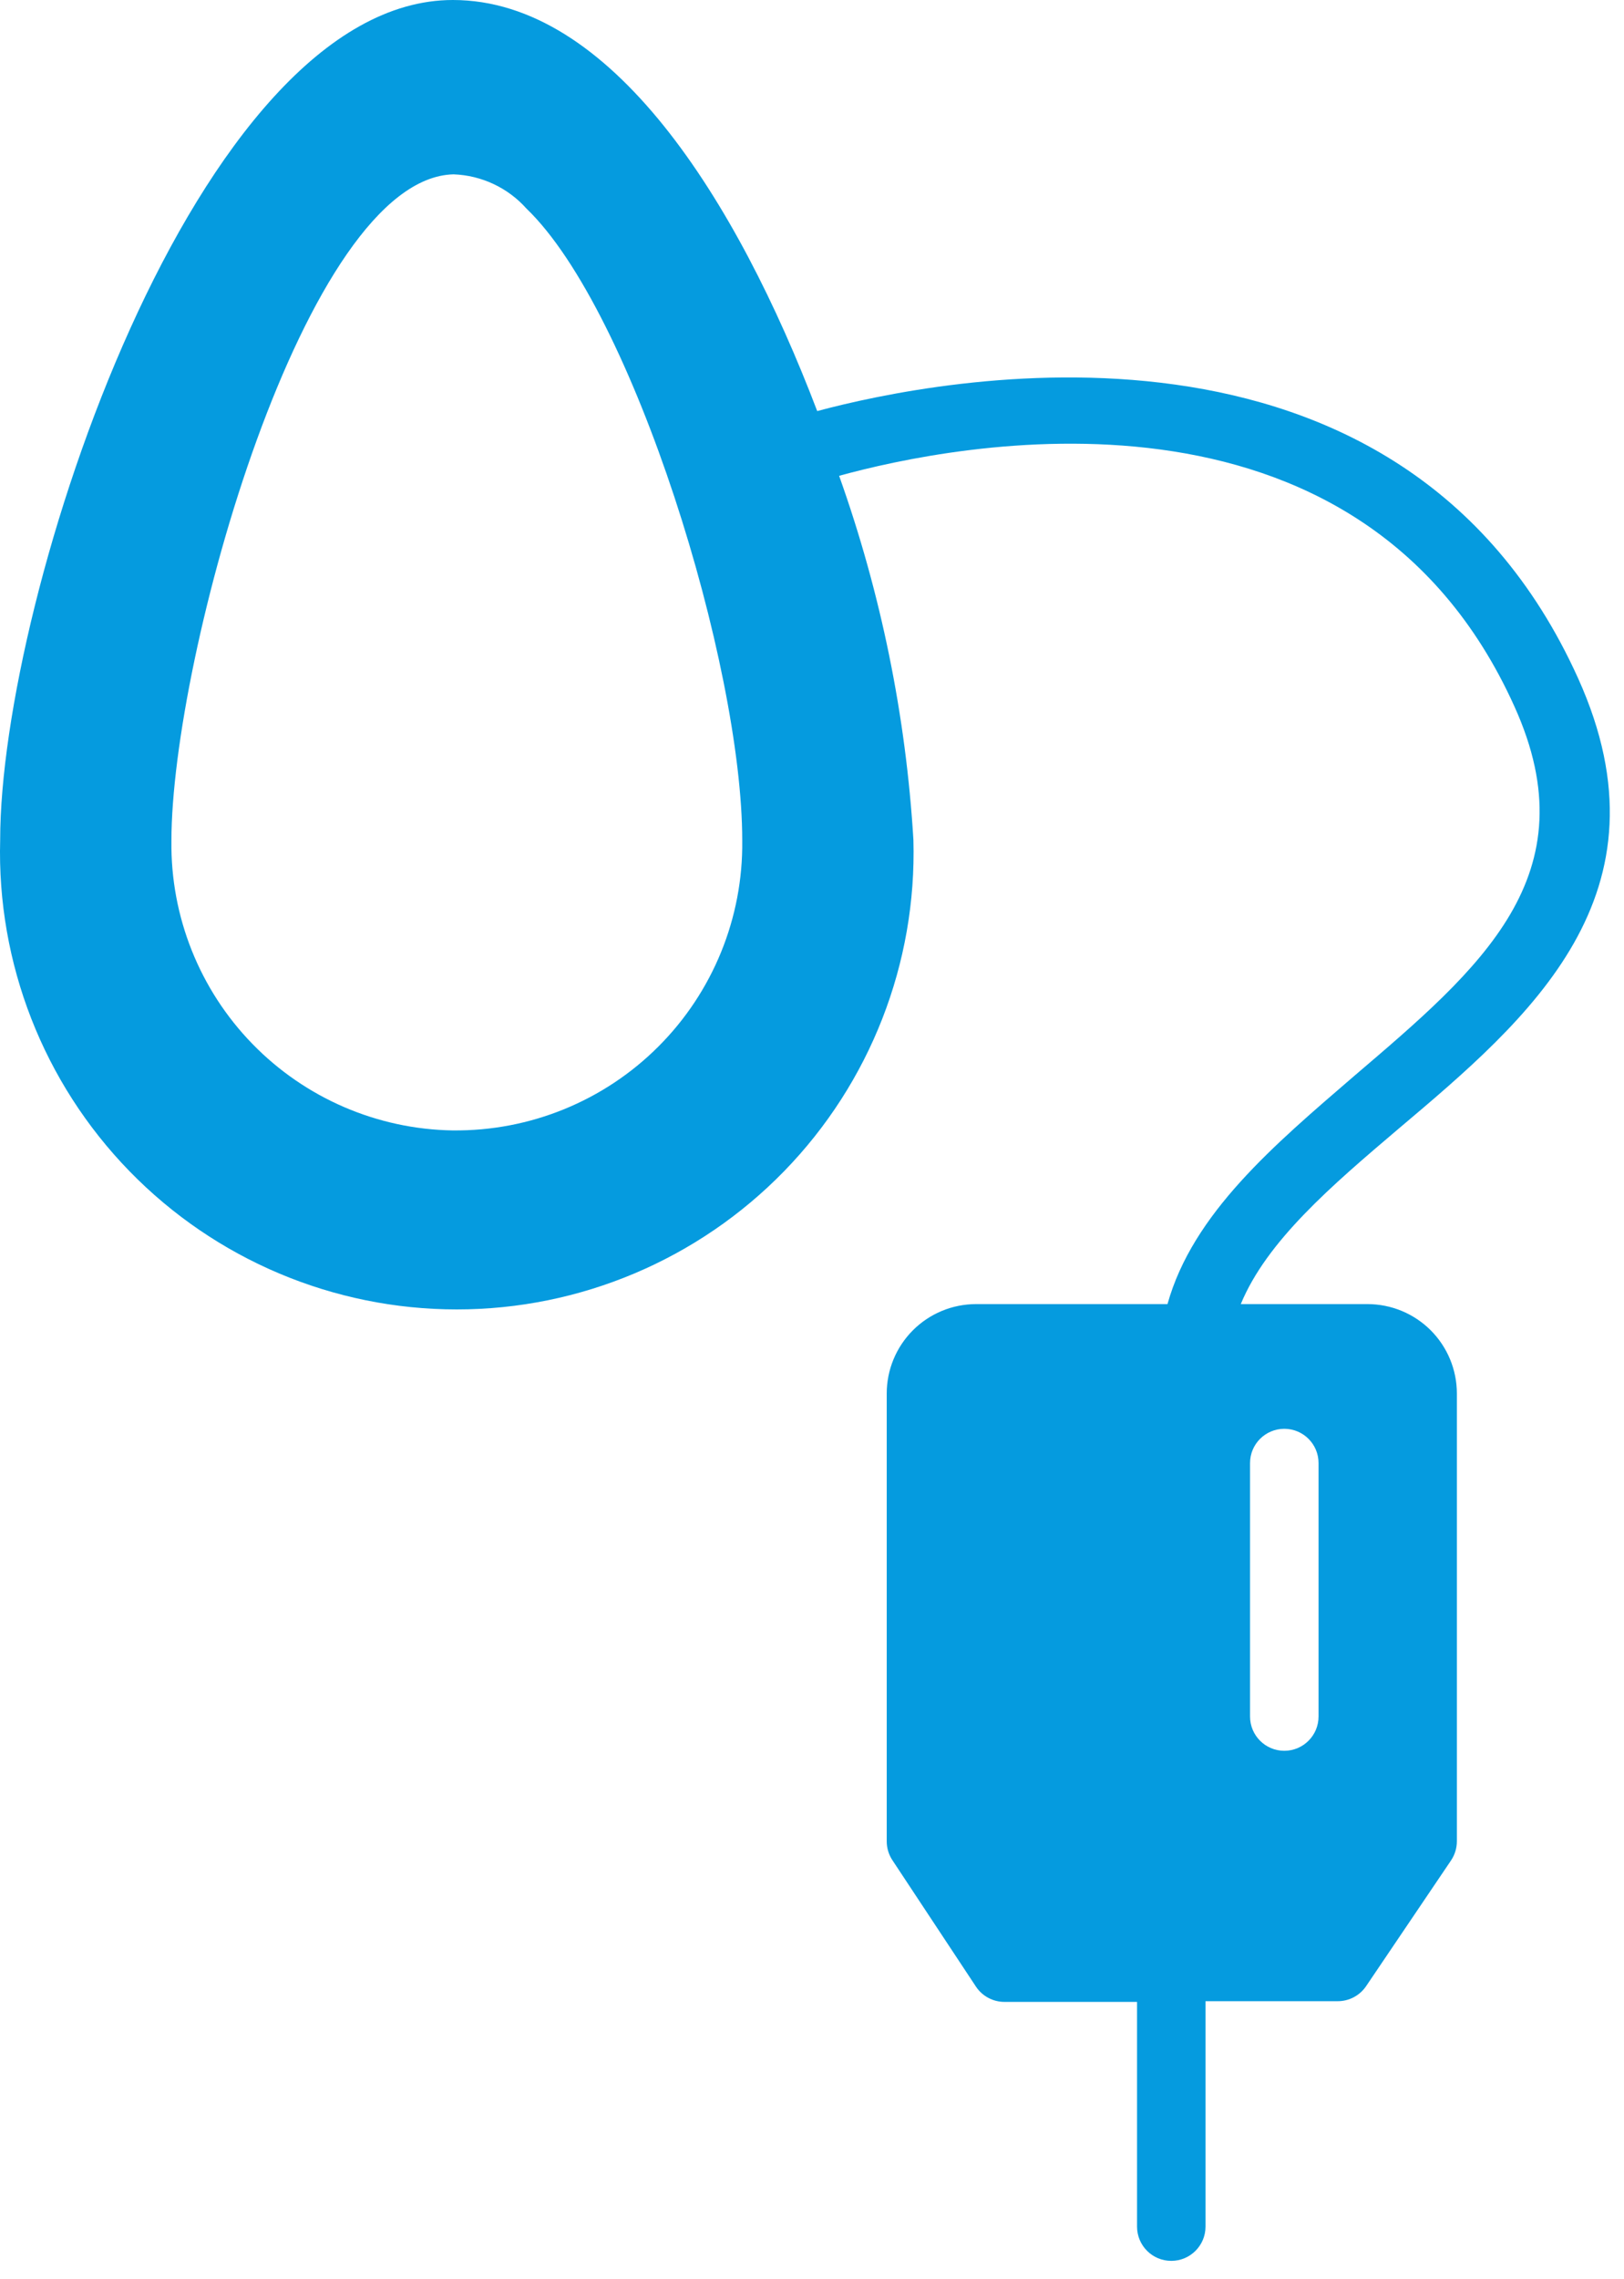 <svg width="67" height="94" viewBox="0 0 67 94" fill="none" xmlns="http://www.w3.org/2000/svg">
<path d="M57.717 46.535C63.071 42.015 69.132 36.886 65.106 27.972C57.745 11.683 38.617 15.639 33.715 16.953C30.381 8.208 25.196 0 18.683 0C8.088 0 0.007 24.596 0.007 34.64C-0.132 39.726 1.791 44.652 5.339 48.298C8.886 51.944 13.758 54.002 18.846 54.002C23.933 54.002 28.805 51.944 32.353 48.298C35.901 44.652 37.824 39.726 37.684 34.64C37.375 29.515 36.343 24.459 34.619 19.623C39.281 18.338 56.036 14.848 62.477 29.13C65.641 36.109 61.065 39.938 55.852 44.388C52.574 47.213 49.212 50.039 48.166 53.782H40.27C39.292 53.782 38.354 54.17 37.663 54.862C36.971 55.554 36.583 56.492 36.583 57.469V75.934C36.582 76.216 36.666 76.492 36.823 76.725L40.27 81.939C40.533 82.328 40.973 82.561 41.443 82.56H46.91V91.828C46.91 92.608 47.542 93.24 48.322 93.24C49.102 93.24 49.735 92.608 49.735 91.828V82.531H55.188C55.658 82.532 56.097 82.3 56.361 81.91L59.864 76.726V76.725C60.022 76.492 60.105 76.216 60.105 75.934V57.469C60.105 56.492 59.716 55.553 59.025 54.862C58.333 54.171 57.395 53.782 56.417 53.782H51.19C52.264 51.183 54.92 48.908 57.717 46.535L57.717 46.535ZM18.684 46.62C15.563 46.571 12.588 45.287 10.412 43.05C8.235 40.812 7.034 37.804 7.072 34.682C7.072 27.067 12.595 7.333 18.712 7.19C19.866 7.232 20.953 7.742 21.721 8.603C26.129 12.841 30.622 27.406 30.622 34.667C30.66 37.846 29.415 40.906 27.168 43.155C24.922 45.405 21.863 46.653 18.684 46.619L18.684 46.62ZM51.572 60.337C51.572 59.557 52.205 58.925 52.985 58.925C53.766 58.925 54.398 59.557 54.398 60.337V70.791C54.398 71.571 53.766 72.204 52.985 72.204C52.205 72.204 51.572 71.571 51.572 70.791V60.337Z" fill="#059BDF"/>
</svg>

